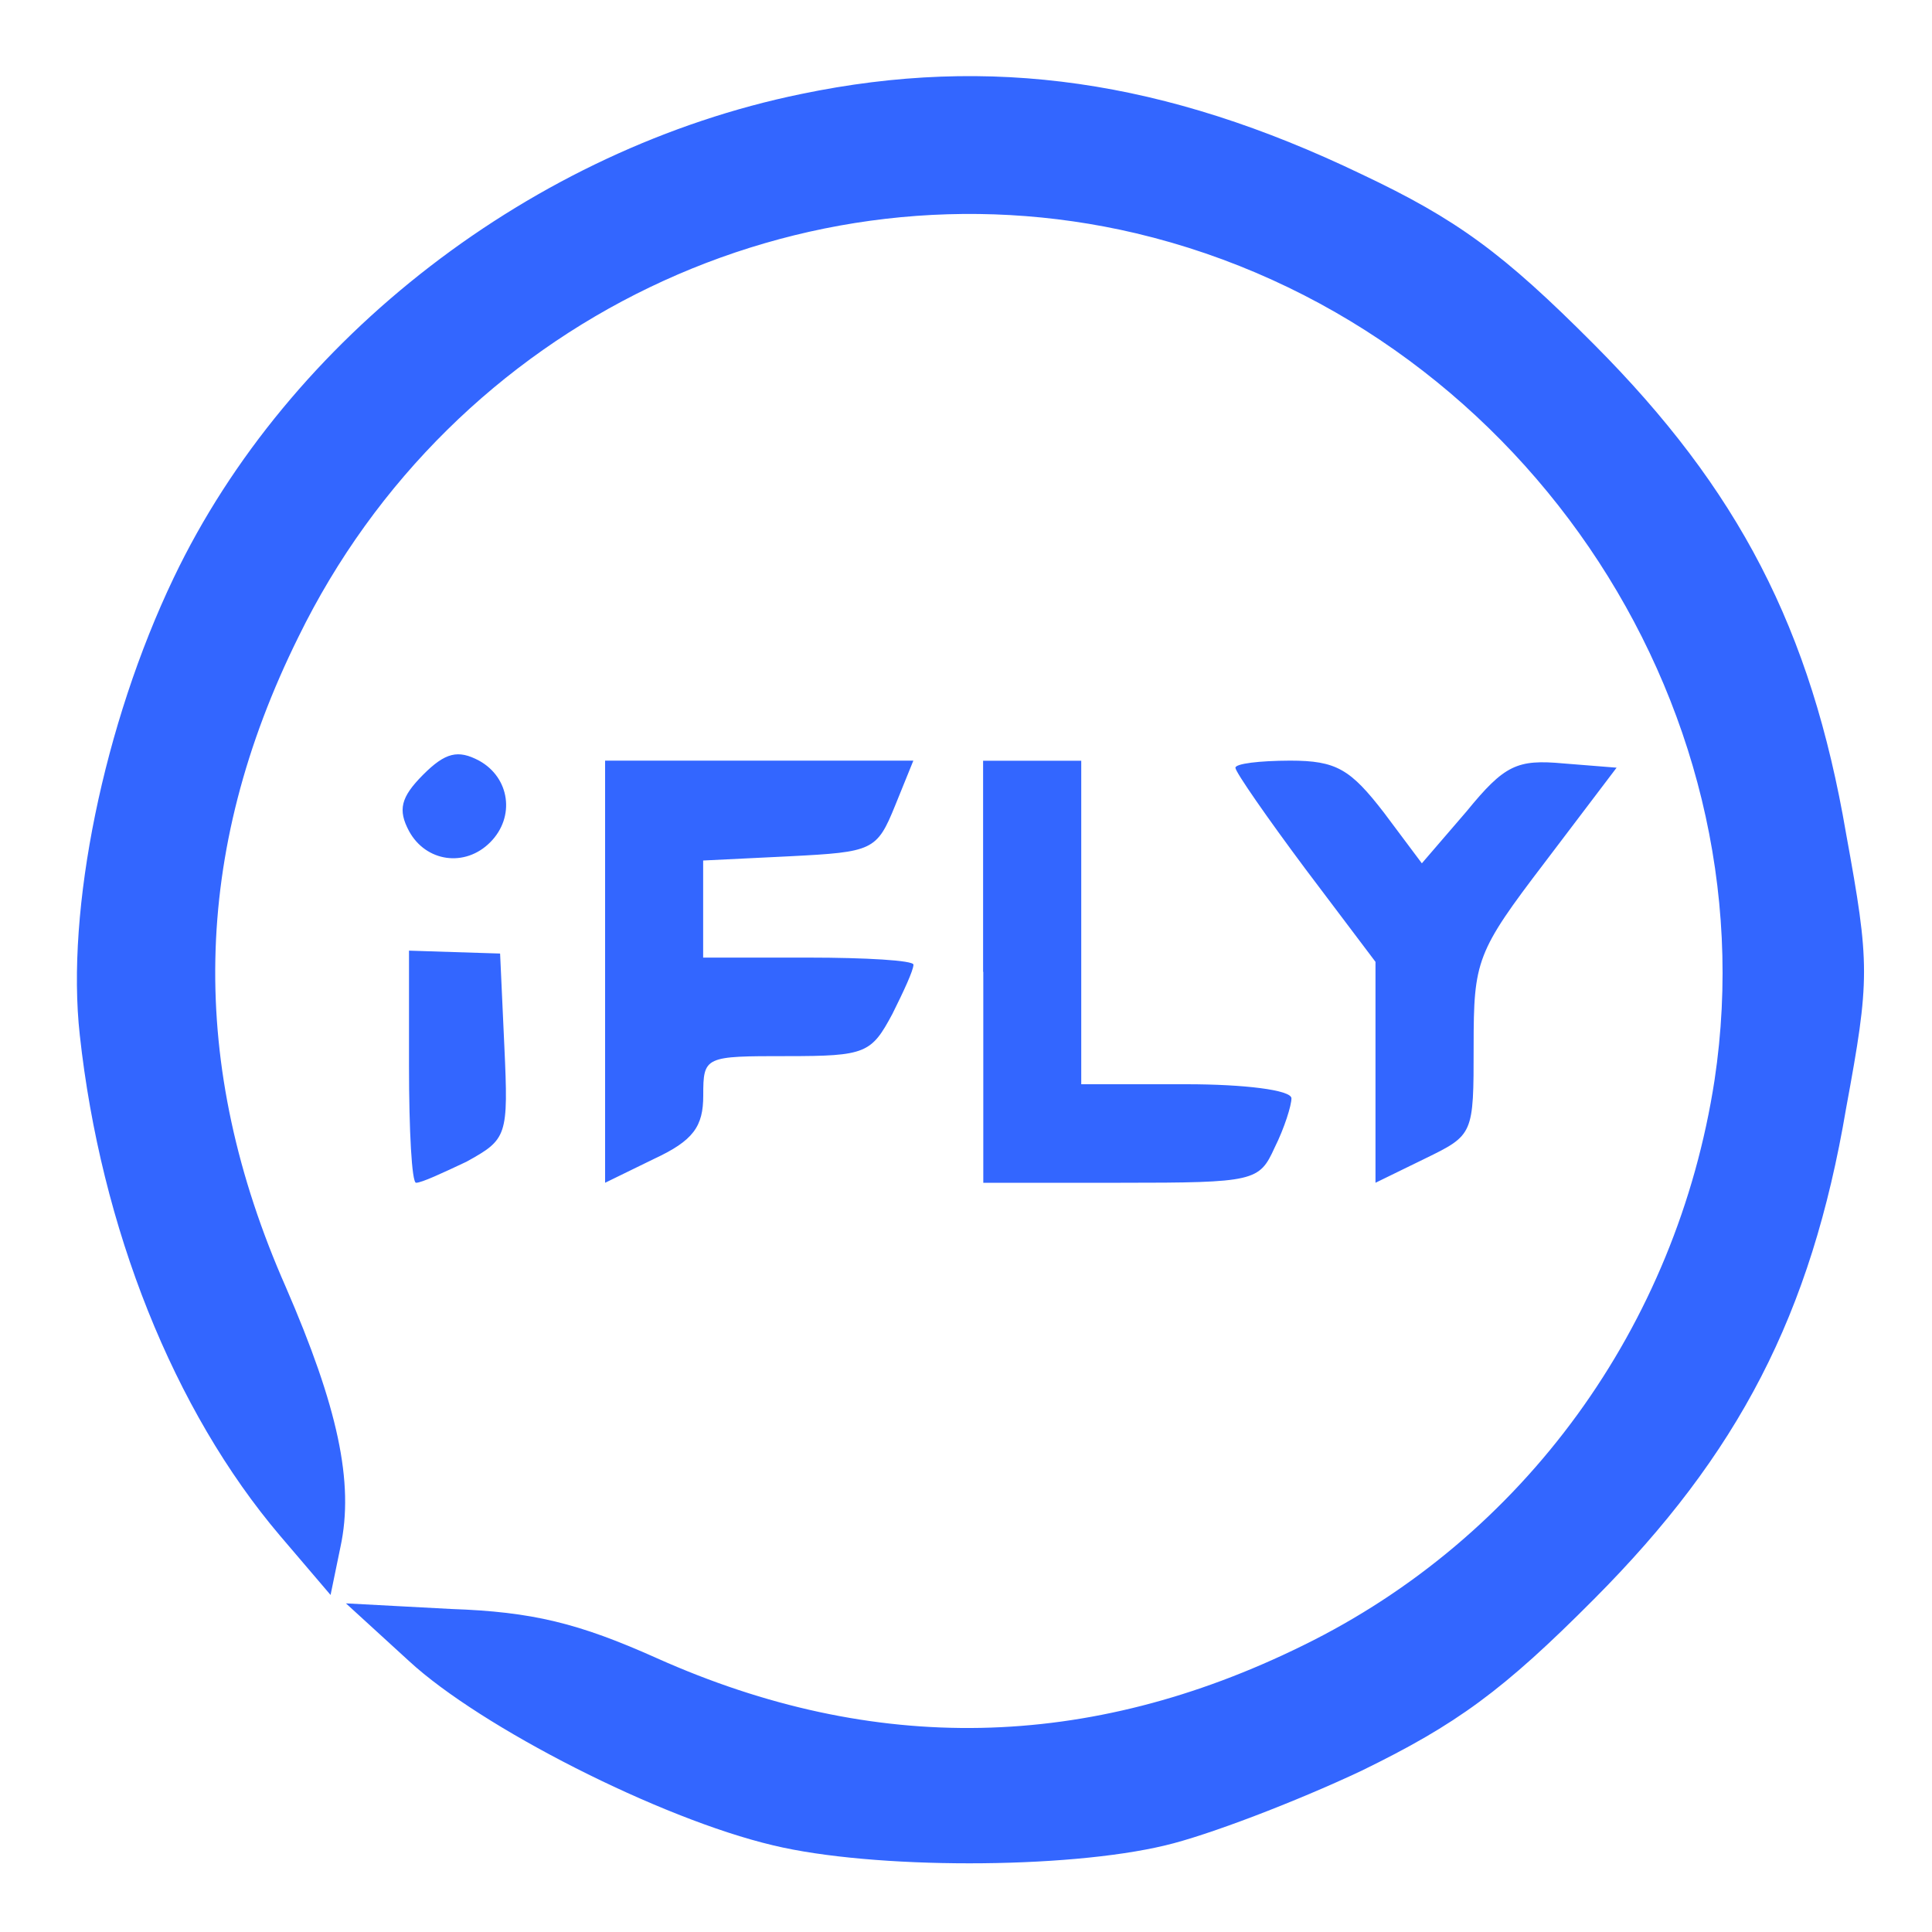 <?xml version="1.0" standalone="no"?><!DOCTYPE svg PUBLIC "-//W3C//DTD SVG 1.1//EN" "http://www.w3.org/Graphics/SVG/1.1/DTD/svg11.dtd"><svg t="1707706186334" class="icon" viewBox="0 0 1024 1024" version="1.1" xmlns="http://www.w3.org/2000/svg" p-id="21663" xmlns:xlink="http://www.w3.org/1999/xlink" width="48" height="48"><path d="M424.653 49.818c-141.824 29.082-271.718 128.973-332.595 256.461-37.12 77.568-57.19 175.974-49.766 242.33 11.162 102.144 49.766 199.066 106.189 265.421l26.726 31.334 5.222-25.344c7.424-34.304-1.485-74.547-28.979-137.933-51.968-117.811-49.766-230.4 6.707-344.474 81.664-167.014 266.547-255.744 443.955-213.965 201.216 47.718 337.05 246.784 306.637 448.819-20.07 130.458-100.966 242.33-218.266 299.725-113.613 55.91-227.174 58.163-342.272 6.707-41.574-18.637-66.099-24.627-109.158-26.112l-55.706-2.97 33.434 30.566c37.888 35.021 132.915 83.507 193.024 97.69 52.736 12.698 155.187 12.698 207.872 0 22.272-5.222 69.069-23.091 103.936-39.526 50.483-24.627 75.008-42.496 123.238-90.982 76.493-76.8 115.098-150.579 133.632-260.198 12.646-68.608 12.646-76.032 0-145.408-18.586-108.851-57.19-182.682-133.632-259.43-48.282-48.486-72.755-66.355-123.238-90.214-103.936-49.971-196.71-63.386-296.96-42.496z" fill="#3366FF" p-id="21664"></path><path d="M224.205 410.675c-11.878 11.93-13.363 18.637-7.424 29.798 8.909 16.384 29.696 19.405 43.059 5.939 13.363-13.414 10.394-34.304-5.939-43.264-11.11-5.888-17.818-4.403-29.696 7.526zM320.717 515.072v111.821l26.01-12.698c20.787-9.677 26.01-17.152 26.01-33.536 0-20.89 0.768-20.89 44.544-20.89 41.574 0 44.544-1.485 55.706-22.374 5.939-11.93 11.162-23.091 11.162-26.112 0-2.253-25.242-3.738-55.706-3.738H372.685V456.09l46.029-2.253c43.827-2.253 46.029-2.97 55.706-26.829l9.677-23.859H320.717v111.923zM521.165 515.072v111.821H593.92c71.27 0 73.523-0.768 81.664-18.637 5.222-10.445 8.909-22.374 8.909-26.112 0-4.454-25.242-7.475-55.706-7.475h-55.706V403.2h-52.019v111.872zM654.797 406.938c0 2.253 17.101 26.829 37.12 53.658l37.12 49.203V626.893l26.01-12.698c26.01-12.698 26.01-12.698 26.01-59.648 0-45.466 1.485-49.971 37.888-97.69l37.888-49.971-28.211-2.253c-24.525-2.253-31.181 0.768-51.251 25.344l-23.757 27.597-20.07-26.829c-17.818-23.091-25.242-27.597-49.766-27.597-16.333 0.051-28.979 1.587-28.979 3.789zM216.781 564.992c0 34.304 1.485 61.901 3.738 61.901 2.97 0 14.131-5.222 26.726-11.162 21.555-11.93 22.272-13.414 20.07-61.133l-2.253-49.203-24.525-0.768-23.757-0.768v61.133z" fill="#3366FF" p-id="21665"></path></svg>